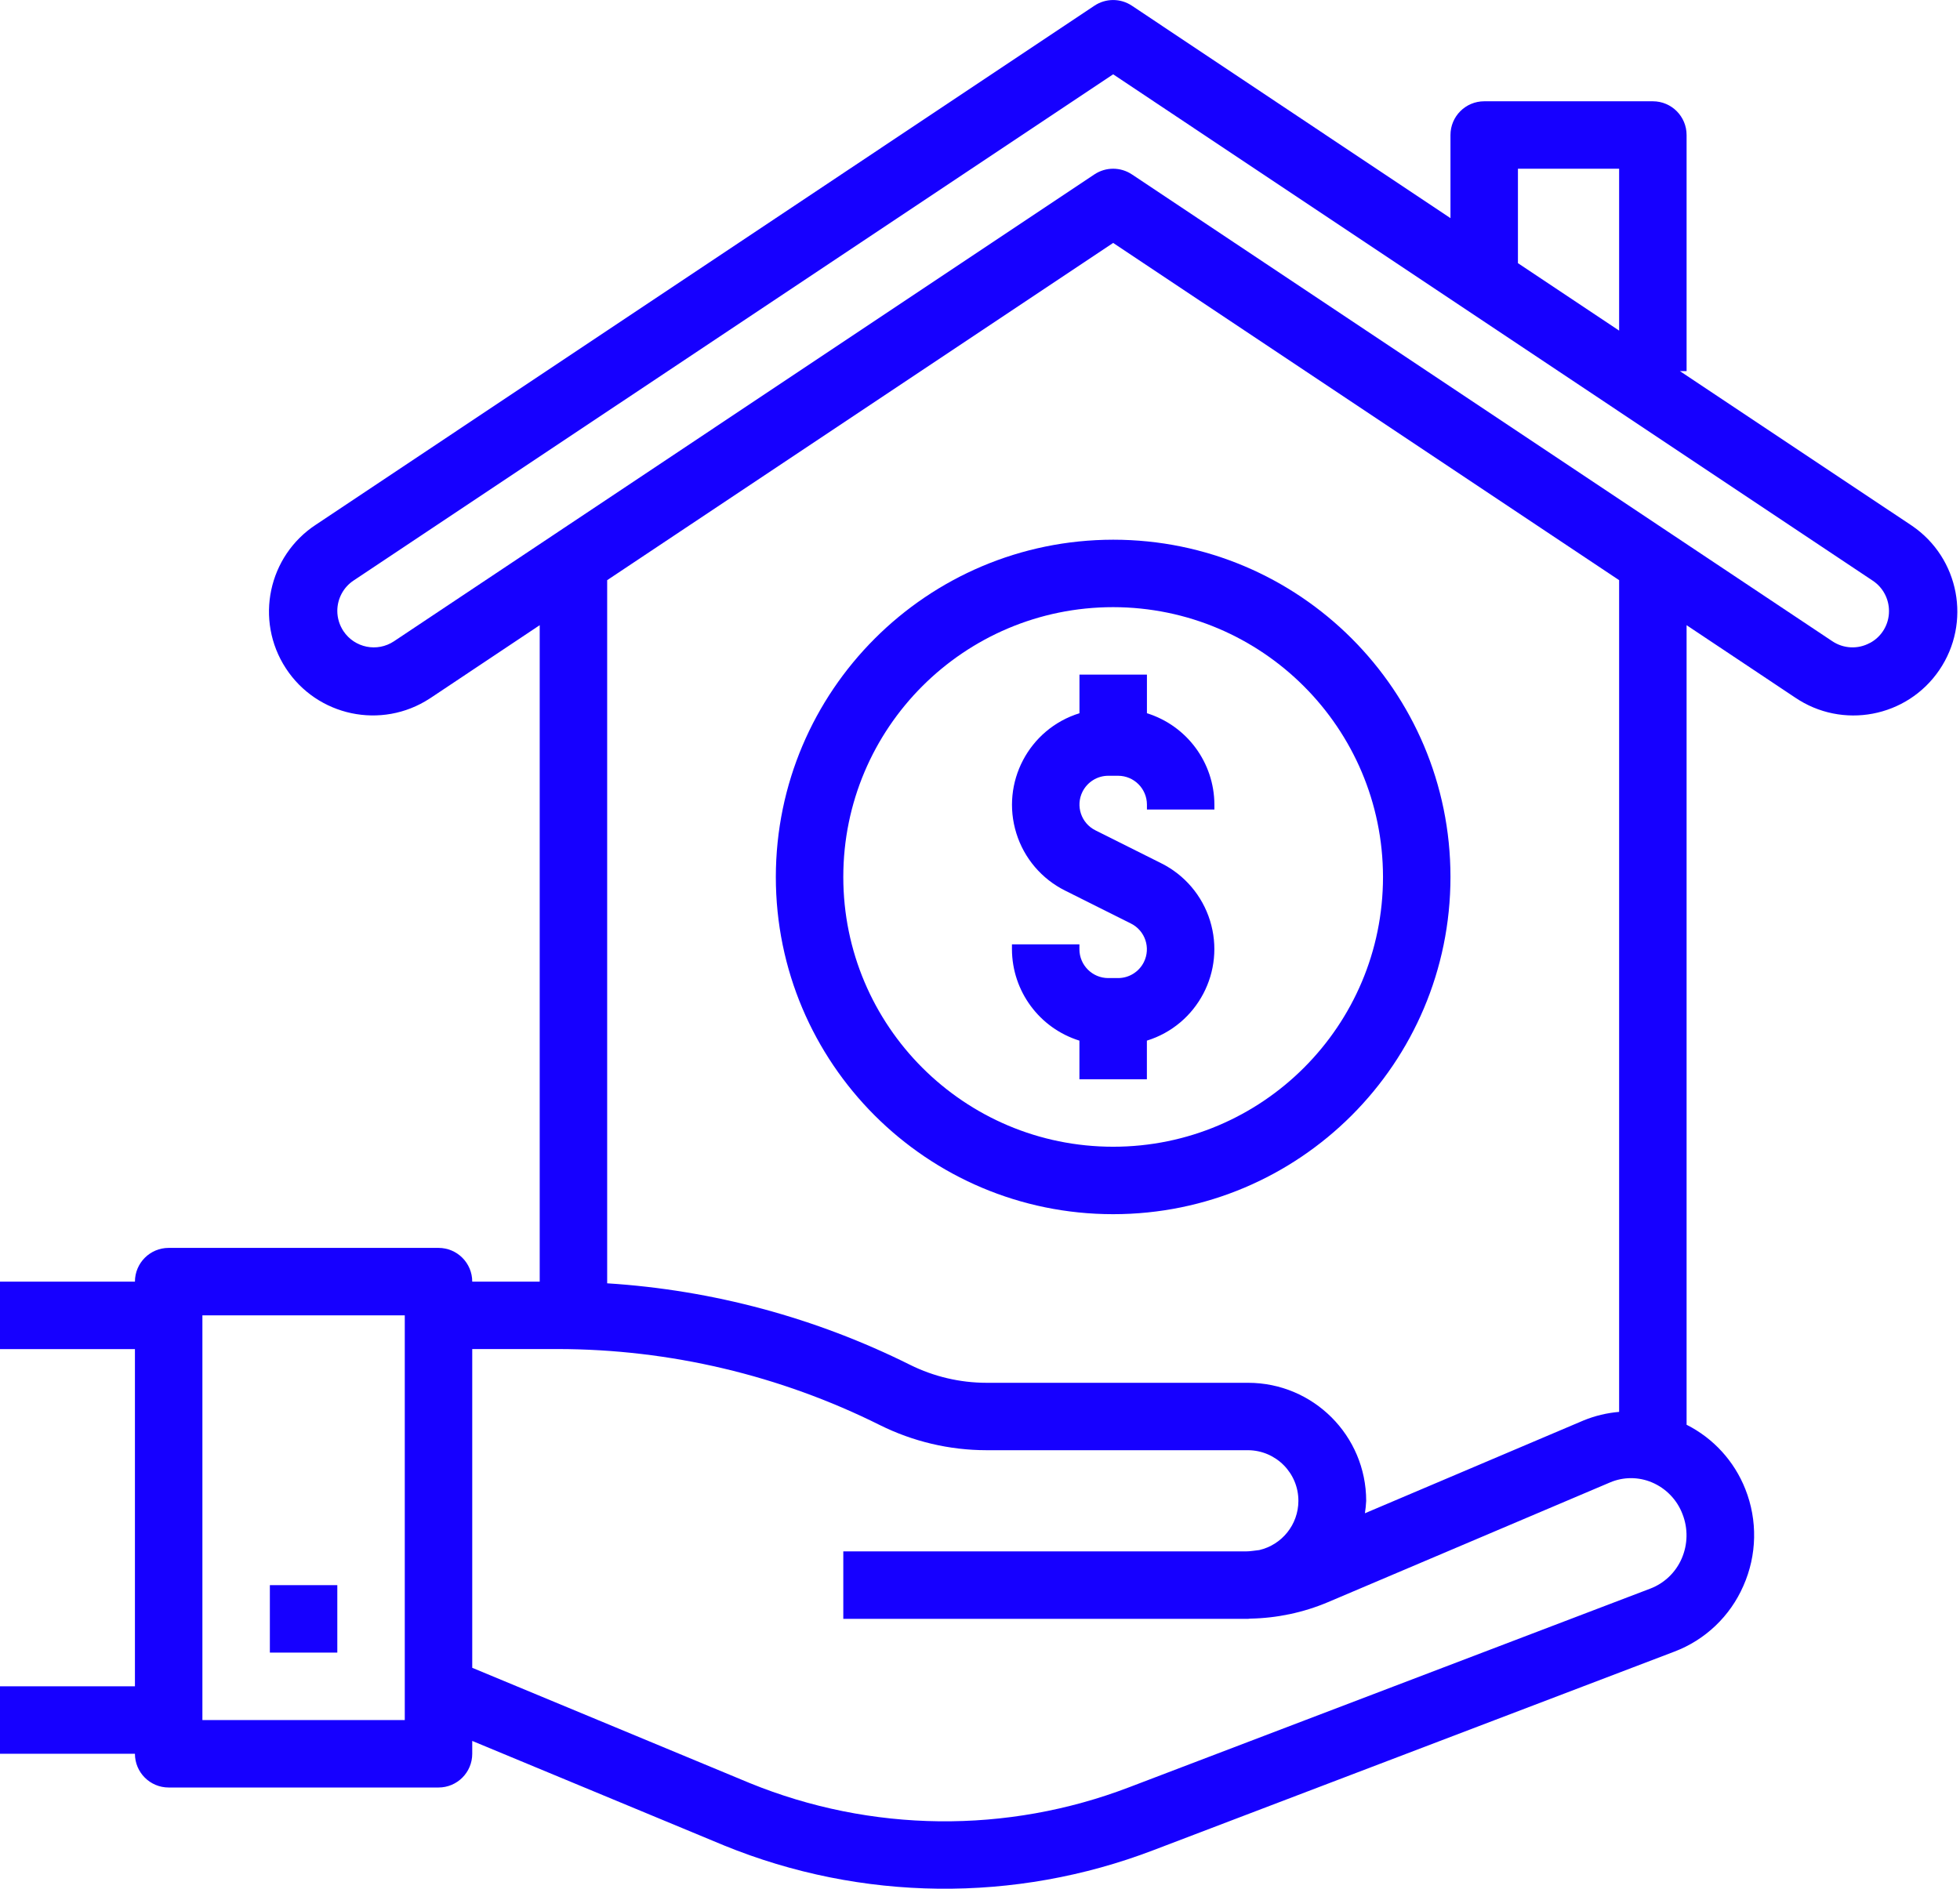 <svg width="83" height="80" viewBox="0 0 83 80" fill="none" xmlns="http://www.w3.org/2000/svg">
<g clip-path="url(#clip0)">
<path d="M80.966 22.269C80.941 22.251 80.916 22.235 80.891 22.219L71.136 15.718H71.422V5.719C71.422 4.93 70.783 4.29 69.994 4.29H62.852C62.062 4.29 61.423 4.93 61.423 5.719V9.24L47.931 0.241C47.451 -0.079 46.826 -0.079 46.346 0.241L13.388 22.217C11.353 23.544 10.778 26.27 12.104 28.306C13.431 30.342 16.157 30.916 18.193 29.59C18.218 29.574 18.245 29.556 18.27 29.54L22.855 26.481V54.286H19.998C19.998 53.497 19.359 52.857 18.57 52.857H7.142C6.353 52.857 5.714 53.497 5.714 54.286H0V57.143H5.714V71.427H0V74.284H5.714C5.714 75.073 6.353 75.713 7.142 75.713H18.57C19.359 75.713 19.998 75.073 19.998 74.284V73.74L30.663 78.168C36.477 80.541 42.977 80.612 48.842 78.368L70.908 69.956C72.215 69.46 73.267 68.456 73.826 67.174C74.404 65.874 74.434 64.396 73.909 63.073C73.442 61.891 72.558 60.921 71.422 60.348V26.481L76.009 29.54C78.016 30.909 80.754 30.392 82.123 28.383C83.491 26.374 82.973 23.637 80.966 22.269ZM17.141 72.856H8.571V55.714H17.141V72.856ZM64.28 7.147H68.565V14.004L64.28 11.147V7.147ZM71.212 66.021C70.958 66.603 70.481 67.06 69.888 67.287L47.822 75.7C42.637 77.686 36.891 77.623 31.749 75.525L19.998 70.643V57.141H23.619C28.356 57.146 33.027 58.25 37.264 60.364C38.664 61.06 40.207 61.425 41.771 61.426H52.852C54.036 61.434 54.99 62.398 54.983 63.581C54.977 64.573 54.292 65.431 53.326 65.656C53.138 65.674 52.954 65.712 52.765 65.712H35.711V68.569H52.763C52.794 68.569 52.822 68.569 52.852 68.569C52.881 68.569 52.908 68.56 52.938 68.56C54.072 68.54 55.191 68.304 56.234 67.863L68.178 62.792C68.747 62.549 69.39 62.549 69.96 62.792C70.551 63.044 71.015 63.524 71.245 64.124C71.488 64.735 71.476 65.417 71.212 66.021ZM52.852 58.571H41.771C40.65 58.569 39.545 58.309 38.541 57.811C34.538 55.814 30.176 54.639 25.712 54.357V24.574L47.139 10.29L68.565 24.574V59.803C68.049 59.846 67.542 59.968 67.062 60.164L57.8 64.097C57.827 63.922 57.845 63.748 57.854 63.573C57.852 60.809 55.613 58.571 52.852 58.571ZM79.179 27.238V27.235C78.677 27.508 78.066 27.477 77.593 27.16L47.931 7.386C47.451 7.067 46.826 7.067 46.346 7.386L16.684 27.162C15.974 27.635 15.017 27.442 14.543 26.731C14.376 26.478 14.284 26.18 14.284 25.876C14.284 25.36 14.542 24.876 14.972 24.59L47.139 3.148L79.305 24.596C79.736 24.881 79.993 25.365 79.993 25.881C79.996 26.449 79.682 26.974 79.179 27.238Z" fill="#1600FF"/>
<path d="M14.284 67.142H11.428V69.999H14.284V67.142Z" fill="#1600FF"/>
<path d="M51.24 38.993C50.911 37.934 50.163 37.056 49.171 36.563L46.387 35.17C45.783 34.868 45.541 34.136 45.84 33.535C46.048 33.122 46.469 32.859 46.931 32.859H47.349C48.023 32.861 48.567 33.406 48.569 34.079V34.288H51.426V34.079C51.419 32.304 50.263 30.738 48.569 30.21V28.574H45.712V30.21C43.569 30.876 42.373 33.152 43.039 35.295C43.367 36.354 44.116 37.232 45.108 37.725L47.892 39.118C48.496 39.42 48.739 40.152 48.438 40.754C48.231 41.166 47.81 41.428 47.347 41.428H46.93C46.257 41.427 45.712 40.882 45.71 40.209V40H42.853V40.209C42.86 41.984 44.016 43.55 45.71 44.078V45.714H48.567V44.078C50.71 43.412 51.906 41.136 51.24 38.993Z" fill="#1600FF"/>
<path d="M47.139 22.86C39.254 22.869 32.863 29.26 32.854 37.145C32.854 45.033 39.25 51.429 47.139 51.429C55.027 51.429 61.423 45.033 61.423 37.145C61.423 29.254 55.027 22.86 47.139 22.86ZM47.139 48.572C40.827 48.572 35.711 43.457 35.711 37.145C35.711 30.833 40.827 25.717 47.139 25.717C53.447 25.724 58.559 30.836 58.566 37.145C58.566 43.455 53.451 48.572 47.139 48.572Z" fill="#1600FF"/>
</g>
<defs>
<clipPath id="clip0">
<rect width="82.887" height="80" fill="white"/>
</clipPath>
</defs>
</svg>
